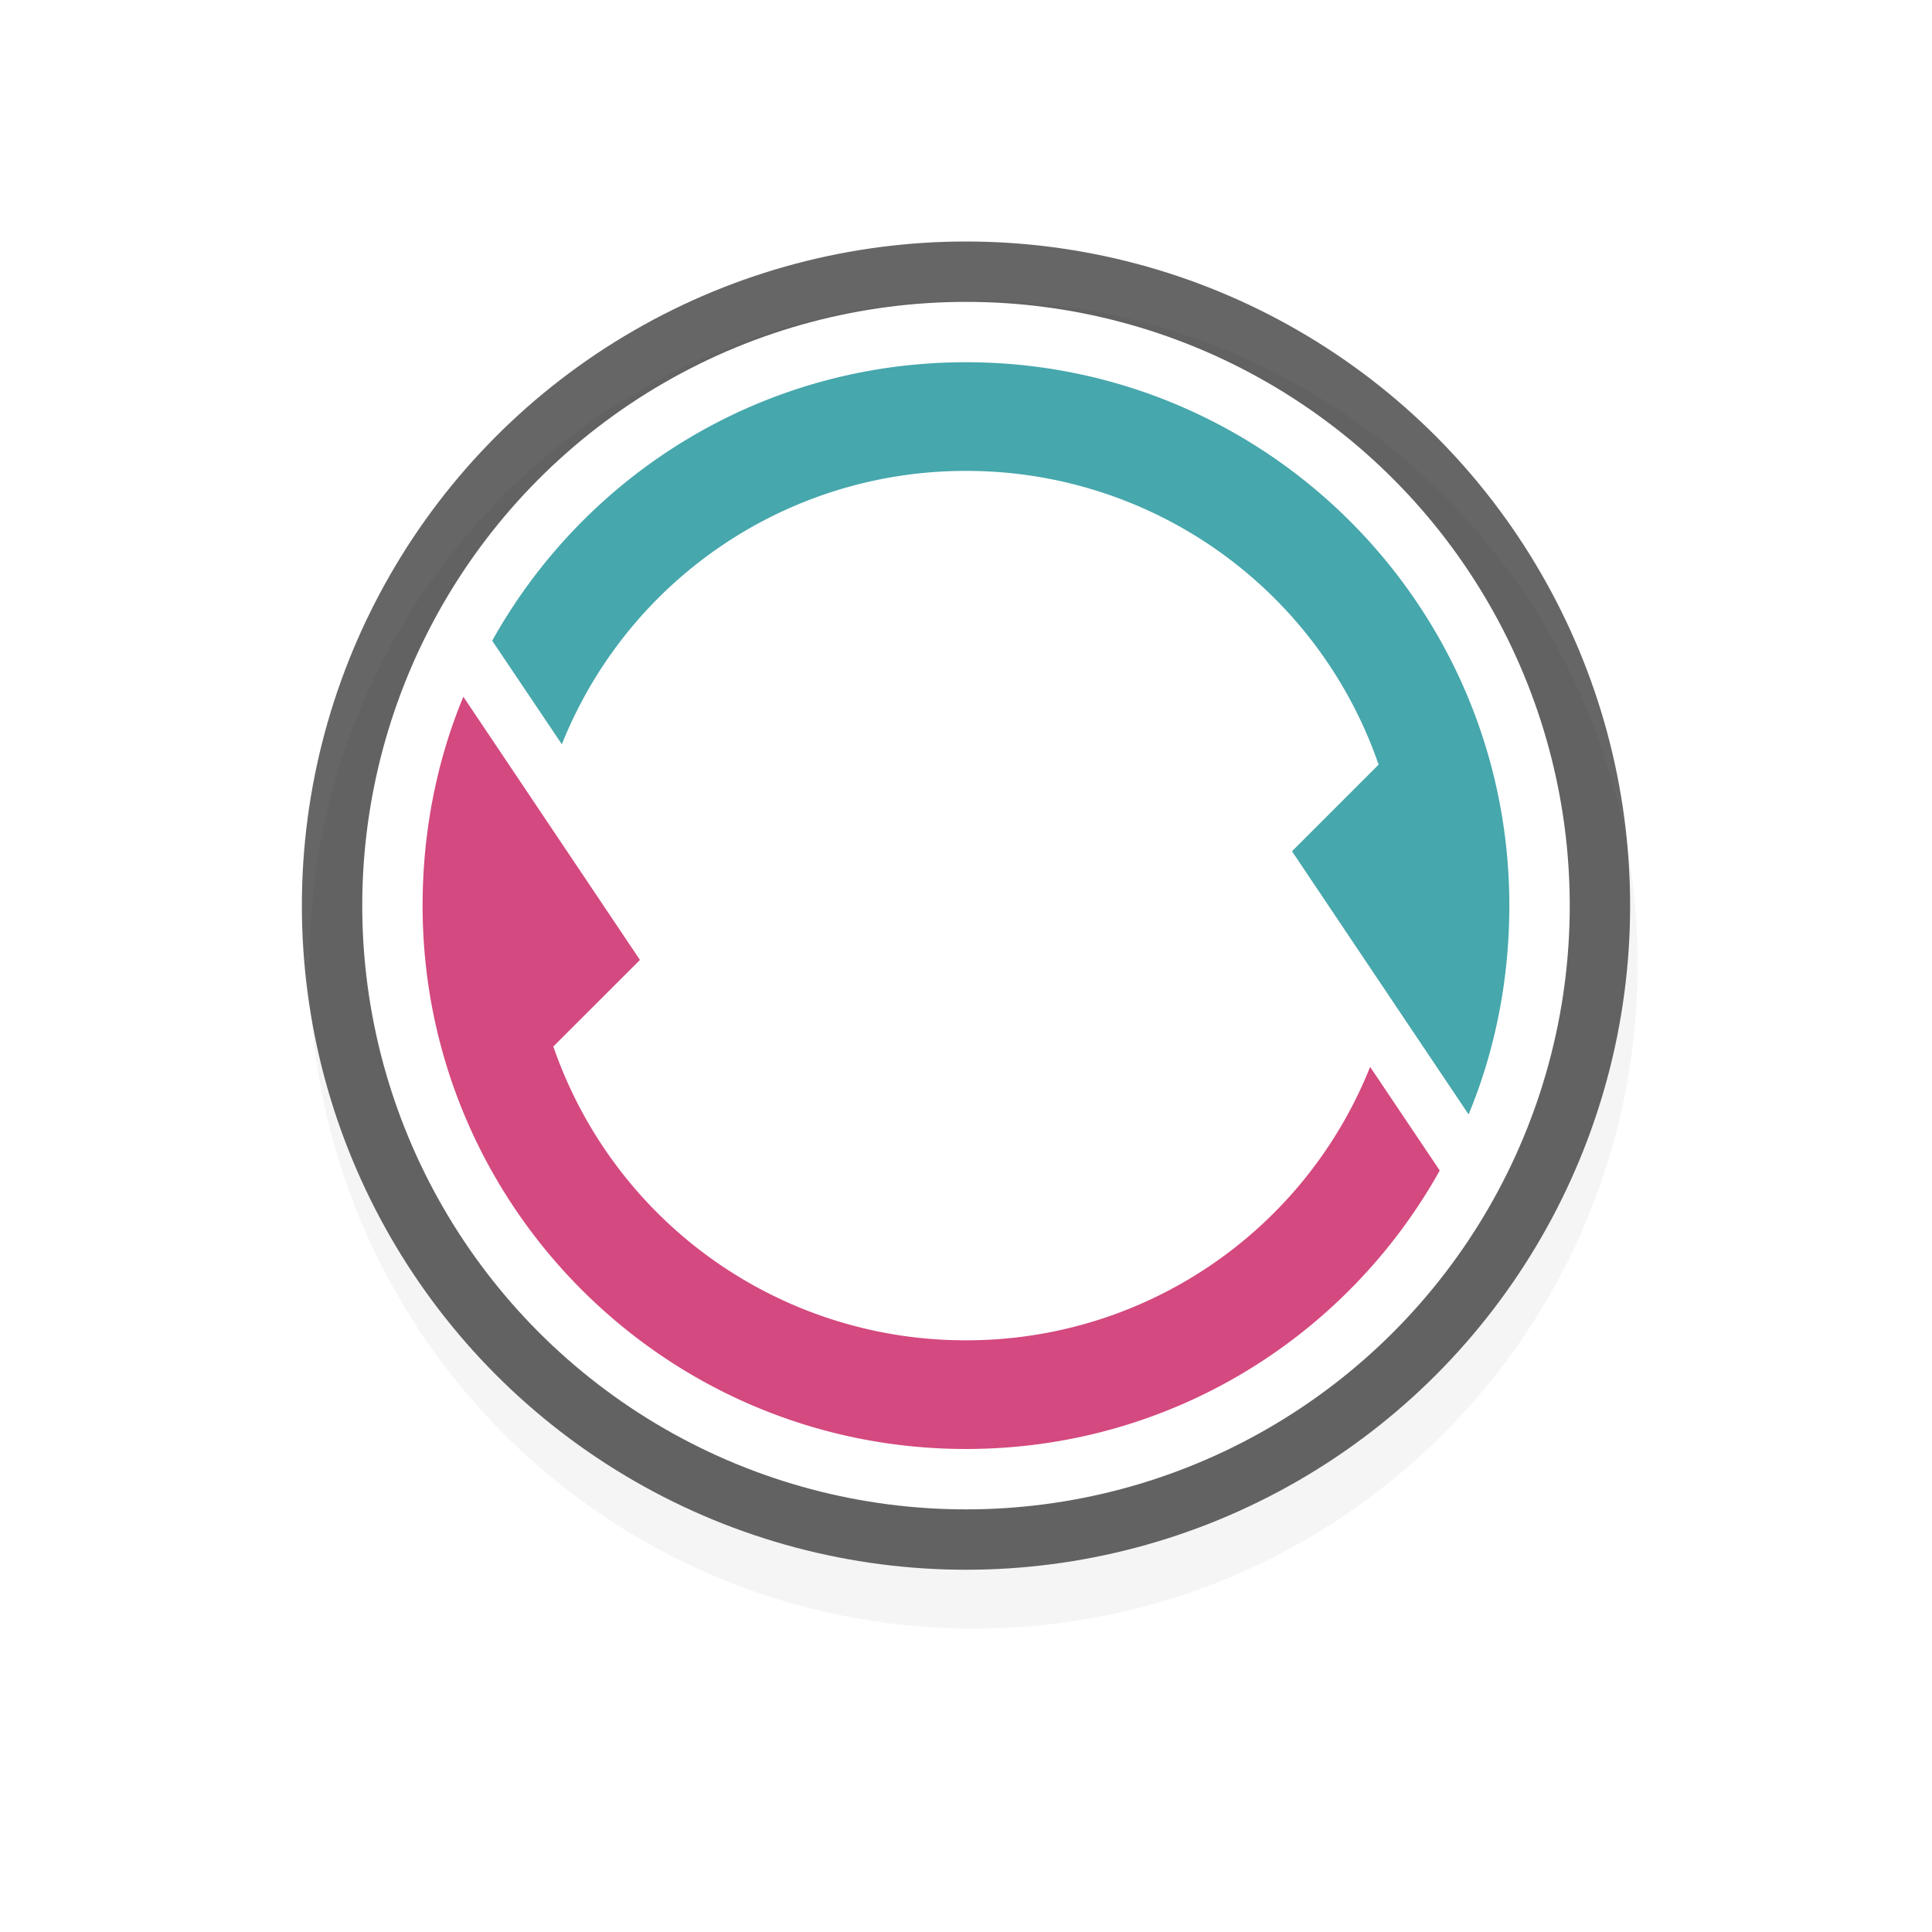 <svg id="svg11024" height="24" width="24" viewBox="0 0 32 32" xmlns="http://www.w3.org/2000/svg" xmlns:xlink="http://www.w3.org/1999/xlink">
  <filter id="filter7078" color-interpolation-filters="sRGB">
    <feGaussianBlur id="feGaussianBlur7080" stdDeviation=".657"/>
  </filter>
  <g id="g33985" transform="translate(-320 -791.362)">
    <path id="path33971" d="m336.125 796.337c-6.075 0-11 4.925-11 11s4.925 11 11 11 11-4.924 11-11-4.925-11-11-11" filter="url(#filter7078)" opacity=".2"/>
    <circle id="circle33973" cx="336" cy="806.362" opacity=".6" r="11"/>
    <g id="g33983" transform="matrix(-1 0 0 -1 672 1612.724)">
      <circle id="circle33975" cx="336" cy="806.362" fill="#fff" r="10"/>
      <g id="g33981" transform="matrix(.9 0 0 .9 33.488 80.659)">
        <path id="path33977" d="m326.875 802.494c-.49 1.18-.75 2.487-.75 3.843 0 5.523 4.477 10 10 10 3.756 0 7.01-2.062 8.719-5.125l-1.282-1.906a7.995 7.995 0 0 1 -7.437 5.031 8.02 8.02 0 0 1 -7.594-5.406l1.594-1.594z" fill="#46a7ac"/>
        <path id="path33979" d="m345.375 810.181c.49-1.18.75-2.487.75-3.844 0-5.522-4.477-10-10-10-3.756 0-7.01 2.063-8.719 5.125l1.281 1.907a7.995 7.995 0 0 1 7.438-5.032 8.02 8.02 0 0 1 7.594 5.407l-1.594 1.593z" fill="#d4497f"/>
      </g>
    </g>
  </g>
  <path id="hotspot" d="m15-17h1v1h-1z" display="none" fill="#333" stroke-width="1.076" transform="rotate(90)"/>
</svg>
